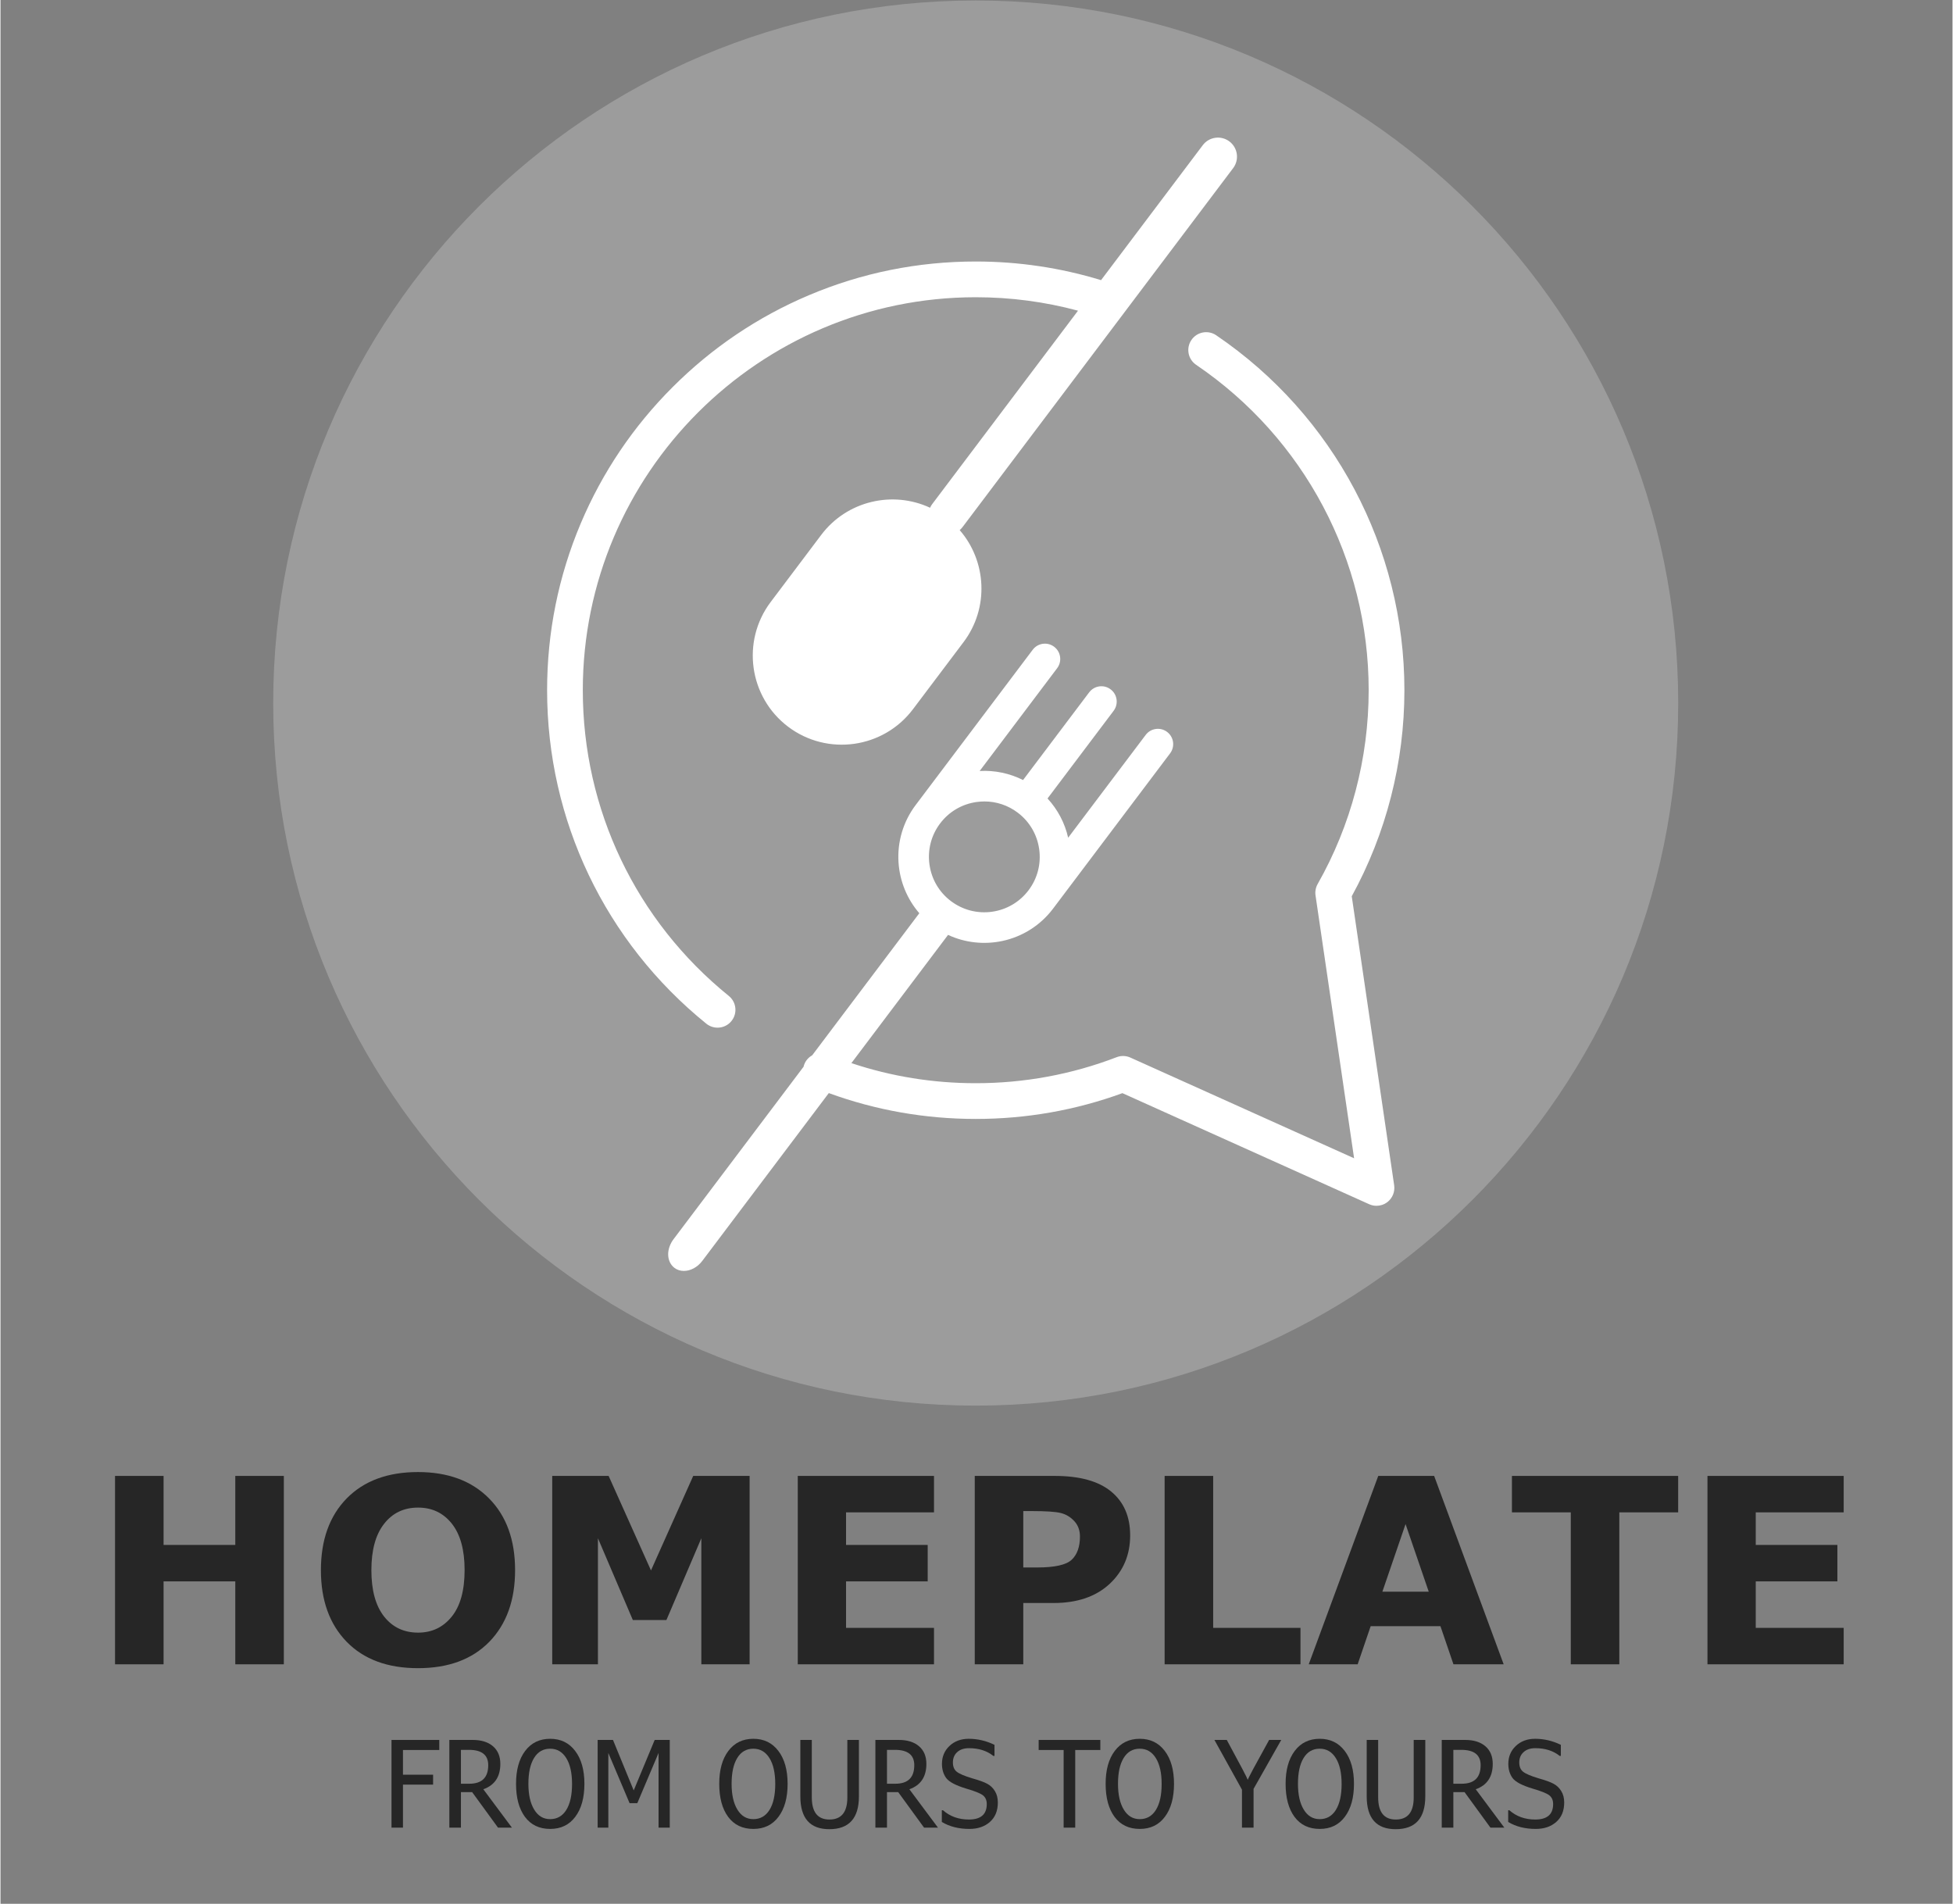 <svg xmlns="http://www.w3.org/2000/svg" xmlns:xlink="http://www.w3.org/1999/xlink" width="316" zoomAndPan="magnify" viewBox="0 0 236.88 231" height="308" preserveAspectRatio="xMidYMid meet" version="1.0"><rect x="0" y="0" width="236.88" height="231" fill="#808080" stroke="none"/><defs><g/><clipPath id="5bcc33a017"><path d="M 33.094 0.059 L 203.594 0.059 L 203.594 170.555 L 33.094 170.555 Z M 33.094 0.059 " clip-rule="nonzero"/></clipPath><clipPath id="c15fdfee8b"><path d="M 118.344 0.059 C 71.262 0.059 33.094 38.227 33.094 85.309 C 33.094 132.391 71.262 170.555 118.344 170.555 C 165.426 170.555 203.594 132.391 203.594 85.309 C 203.594 38.227 165.426 0.059 118.344 0.059 Z M 118.344 0.059 " clip-rule="nonzero"/></clipPath><clipPath id="3fde2eeeba"><path d="M 66.309 16.398 L 170.504 16.398 L 170.504 154.332 L 66.309 154.332 Z M 66.309 16.398 " clip-rule="nonzero"/></clipPath></defs><g clip-path="url(#5bcc33a017)"><g clip-path="url(#c15fdfee8b)"><path fill="#9c9c9c" d="M 33.094 0.059 L 203.594 0.059 L 203.594 170.555 L 33.094 170.555 Z M 33.094 0.059 " fill-opacity="1" fill-rule="nonzero"/></g></g><g clip-path="url(#3fde2eeeba)"><path fill="#ffffff" d="M 66.332 83.75 C 66.332 76.73 67.707 69.918 70.418 63.5 C 73.039 57.309 76.789 51.742 81.566 46.969 C 86.344 42.191 91.906 38.441 98.102 35.82 C 104.516 33.105 111.328 31.73 118.348 31.73 C 123.535 31.73 128.645 32.492 133.555 33.992 L 145.898 17.617 C 146.664 16.598 148.113 16.395 149.133 17.164 C 150.148 17.93 150.355 19.379 149.586 20.398 L 116.754 63.945 C 116.648 64.086 116.527 64.211 116.398 64.32 C 119.672 68.09 119.992 73.773 116.867 77.914 L 110.727 86.059 C 107.137 90.82 100.348 91.773 95.586 88.184 C 90.828 84.594 89.875 77.805 93.465 73.043 C 93.492 73.004 93.52 72.969 93.551 72.934 C 93.578 72.898 93.602 72.855 93.633 72.82 L 99.602 64.898 C 102.727 60.758 108.277 59.5 112.805 61.609 C 112.871 61.457 112.961 61.305 113.066 61.164 L 130.758 37.699 C 126.73 36.613 122.57 36.066 118.348 36.066 C 92.055 36.066 70.664 57.457 70.664 83.75 C 70.664 98.215 77.121 111.734 88.383 120.844 C 89.312 121.598 89.457 122.961 88.703 123.891 C 88.277 124.422 87.648 124.695 87.02 124.695 C 86.539 124.695 86.059 124.539 85.656 124.215 C 73.375 114.281 66.332 99.531 66.332 83.75 Z M 114.02 99.922 C 115.098 98.488 116.676 97.562 118.457 97.312 C 118.773 97.27 119.09 97.246 119.406 97.246 C 120.859 97.246 122.262 97.715 123.438 98.602 C 124.871 99.68 125.797 101.258 126.047 103.035 C 126.297 104.816 125.84 106.586 124.758 108.02 C 123.68 109.449 122.105 110.379 120.324 110.629 C 118.543 110.879 116.773 110.418 115.34 109.34 C 113.91 108.262 112.984 106.688 112.734 104.906 C 112.484 103.125 112.941 101.352 114.02 99.922 Z M 163.977 108.75 C 168.16 101.125 170.367 92.5 170.367 83.75 C 170.367 66.488 161.828 50.387 147.527 40.68 C 146.539 40.008 145.191 40.266 144.52 41.254 C 143.844 42.246 144.102 43.594 145.094 44.266 C 158.207 53.164 166.031 67.926 166.031 83.75 C 166.031 92.004 163.891 100.133 159.84 107.266 C 159.602 107.688 159.512 108.176 159.582 108.652 L 164.262 140.543 L 137.113 128.324 C 136.586 128.086 135.988 128.07 135.449 128.277 C 129.996 130.371 124.242 131.434 118.348 131.434 C 113.168 131.434 108.102 130.617 103.258 128.996 L 114.988 113.438 C 117.043 114.395 119.375 114.652 121.613 114.168 C 124.055 113.637 126.227 112.25 127.727 110.258 L 141.934 91.41 C 142.551 90.594 142.387 89.426 141.57 88.809 C 140.75 88.191 139.586 88.355 138.969 89.176 L 129.562 101.648 C 129.16 99.867 128.297 98.227 127.059 96.887 L 135.082 86.246 C 135.695 85.426 135.535 84.258 134.715 83.645 C 134.32 83.344 133.832 83.219 133.34 83.285 C 132.848 83.355 132.414 83.613 132.113 84.008 L 124.09 94.648 C 122.461 93.828 120.645 93.449 118.824 93.551 L 128.227 81.078 C 128.527 80.68 128.652 80.191 128.582 79.699 C 128.516 79.211 128.258 78.773 127.863 78.477 C 127.465 78.176 126.977 78.051 126.488 78.117 C 125.996 78.188 125.559 78.445 125.262 78.84 L 111.055 97.684 C 109.551 99.676 108.812 102.148 108.977 104.641 C 109.125 106.926 110.016 109.094 111.5 110.809 L 98.5 128.051 C 98.086 128.281 97.742 128.648 97.551 129.121 C 97.508 129.227 97.477 129.332 97.453 129.438 L 81.668 150.371 C 81.254 150.926 81.023 151.574 81.023 152.199 C 81.023 152.879 81.305 153.477 81.789 153.844 C 82.121 154.094 82.516 154.211 82.93 154.211 C 83.719 154.211 84.57 153.781 85.156 153.004 L 100.516 132.633 C 106.219 134.715 112.207 135.77 118.348 135.77 C 124.469 135.77 130.453 134.719 136.148 132.641 L 166.09 146.117 C 166.375 146.246 166.68 146.309 166.98 146.309 C 167.445 146.309 167.902 146.16 168.285 145.871 C 168.918 145.395 169.238 144.609 169.125 143.824 L 163.977 108.75 " fill-opacity="1" fill-rule="nonzero"/></g><g fill="#262626" fill-opacity="1"><g transform="translate(10.977, 201.944)"><g><path d="M 23.406 0 L 17.516 0 L 17.516 -10.062 L 8.812 -10.062 L 8.812 0 L 2.922 0 L 2.922 -22.859 L 8.812 -22.859 L 8.812 -14.484 L 17.516 -14.484 L 17.516 -22.859 L 23.406 -22.859 Z M 23.406 0 "/></g></g></g><g fill="#262626" fill-opacity="1"><g transform="translate(37.305, 201.944)"><g><path d="M 13.359 0.469 C 9.672 0.469 6.785 -0.598 4.703 -2.734 C 2.617 -4.879 1.578 -7.773 1.578 -11.422 C 1.578 -15.086 2.617 -17.988 4.703 -20.125 C 6.797 -22.258 9.68 -23.328 13.359 -23.328 C 16.992 -23.328 19.863 -22.266 21.969 -20.141 C 24.082 -18.016 25.141 -15.109 25.141 -11.422 C 25.141 -7.773 24.098 -4.879 22.016 -2.734 C 19.93 -0.598 17.047 0.469 13.359 0.469 Z M 19.016 -11.438 C 19.016 -13.883 18.5 -15.758 17.469 -17.062 C 16.438 -18.363 15.07 -19.016 13.375 -19.016 C 11.633 -19.016 10.254 -18.352 9.234 -17.031 C 8.211 -15.719 7.703 -13.848 7.703 -11.422 C 7.703 -8.992 8.211 -7.125 9.234 -5.812 C 10.266 -4.5 11.645 -3.844 13.375 -3.844 C 15.039 -3.844 16.395 -4.484 17.438 -5.766 C 18.488 -7.055 19.016 -8.945 19.016 -11.438 Z M 19.016 -11.438 "/></g></g></g><g fill="#262626" fill-opacity="1"><g transform="translate(64.032, 201.944)"><g><path d="M 26.875 0 L 21.016 0 L 21.016 -15.297 L 16.781 -5.375 L 12.703 -5.375 L 8.469 -15.297 L 8.469 0 L 2.922 0 L 2.922 -22.859 L 9.766 -22.859 L 14.906 -11.391 L 20.031 -22.859 L 26.875 -22.859 Z M 26.875 0 "/></g></g></g><g fill="#262626" fill-opacity="1"><g transform="translate(93.829, 201.944)"><g><path d="M 19.453 0 L 2.922 0 L 2.922 -22.859 L 19.453 -22.859 L 19.453 -18.438 L 8.781 -18.438 L 8.781 -14.484 L 18.688 -14.484 L 18.688 -10.062 L 8.781 -10.062 L 8.781 -4.422 L 19.453 -4.422 Z M 19.453 0 "/></g></g></g><g fill="#262626" fill-opacity="1"><g transform="translate(115.306, 201.944)"><g><path d="M 8.812 -7.438 L 8.812 0 L 2.922 0 L 2.922 -22.859 L 12.625 -22.859 C 15.656 -22.859 17.938 -22.227 19.469 -20.969 C 21.008 -19.707 21.781 -17.93 21.781 -15.641 C 21.781 -13.266 20.945 -11.301 19.281 -9.75 C 17.613 -8.207 15.348 -7.438 12.484 -7.438 Z M 8.812 -18.594 L 8.812 -11.75 L 10.5 -11.75 C 12.625 -11.75 14.02 -12.062 14.688 -12.688 C 15.352 -13.32 15.688 -14.258 15.688 -15.5 C 15.688 -16.258 15.457 -16.883 15 -17.375 C 14.539 -17.875 13.992 -18.203 13.359 -18.359 C 12.734 -18.516 11.555 -18.594 9.828 -18.594 Z M 8.812 -18.594 "/></g></g></g><g fill="#262626" fill-opacity="1"><g transform="translate(138.349, 201.944)"><g><path d="M 19.406 0 L 2.922 0 L 2.922 -22.859 L 8.812 -22.859 L 8.812 -4.422 L 19.406 -4.422 Z M 19.406 0 "/></g></g></g><g fill="#262626" fill-opacity="1"><g transform="translate(158.382, 201.944)"><g><path d="M 24.031 0 L 17.938 0 L 16.359 -4.625 L 7.891 -4.625 L 6.312 0 L 0.375 0 L 8.812 -22.859 L 15.594 -22.859 Z M 14.938 -8.812 L 12.125 -17.016 L 9.312 -8.812 Z M 14.938 -8.812 "/></g></g></g><g fill="#262626" fill-opacity="1"><g transform="translate(182.791, 201.944)"><g><path d="M 20.797 -18.438 L 13.656 -18.438 L 13.656 0 L 7.766 0 L 7.766 -18.438 L 0.625 -18.438 L 0.625 -22.859 L 20.797 -22.859 Z M 20.797 -18.438 "/></g></g></g><g fill="#262626" fill-opacity="1"><g transform="translate(204.222, 201.944)"><g><path d="M 19.453 0 L 2.922 0 L 2.922 -22.859 L 19.453 -22.859 L 19.453 -18.438 L 8.781 -18.438 L 8.781 -14.484 L 18.688 -14.484 L 18.688 -10.062 L 8.781 -10.062 L 8.781 -4.422 L 19.453 -4.422 Z M 19.453 0 "/></g></g></g><g fill="#262626" fill-opacity="1"><g transform="translate(46.419, 221.762)"><g><path d="M 6.828 -9.422 L 2.422 -9.422 L 2.422 -6.422 L 6.078 -6.422 L 6.078 -5.219 L 2.422 -5.219 L 2.422 0 L 1.031 0 L 1.031 -10.641 L 6.828 -10.641 Z M 6.828 -9.422 "/></g></g></g><g fill="#262626" fill-opacity="1"><g transform="translate(53.437, 221.762)"><g><path d="M 8.625 0 L 6.938 0 L 3.797 -4.312 L 2.438 -4.312 L 2.438 0 L 1.031 0 L 1.031 -10.641 L 3.891 -10.641 C 4.922 -10.641 5.734 -10.383 6.328 -9.875 C 6.922 -9.363 7.219 -8.648 7.219 -7.734 C 7.219 -6.172 6.531 -5.145 5.156 -4.656 Z M 2.438 -9.438 L 2.438 -5.328 L 3.453 -5.328 C 4.984 -5.328 5.75 -6.078 5.75 -7.578 C 5.75 -8.816 4.969 -9.438 3.406 -9.438 Z M 2.438 -9.438 "/></g></g></g><g fill="#262626" fill-opacity="1"><g transform="translate(61.968, 221.762)"><g><path d="M 8.891 -5.312 C 8.891 -3.625 8.52 -2.289 7.781 -1.312 C 7.051 -0.332 6.035 0.156 4.734 0.156 C 3.422 0.156 2.398 -0.332 1.672 -1.312 C 0.953 -2.289 0.594 -3.625 0.594 -5.312 C 0.594 -7 0.961 -8.332 1.703 -9.312 C 2.441 -10.289 3.453 -10.781 4.734 -10.781 C 6.016 -10.781 7.023 -10.289 7.766 -9.312 C 8.516 -8.332 8.891 -7 8.891 -5.312 Z M 4.734 -9.578 C 3.891 -9.578 3.238 -9.203 2.781 -8.453 C 2.32 -7.703 2.094 -6.656 2.094 -5.312 C 2.094 -4 2.328 -2.957 2.797 -2.188 C 3.266 -1.414 3.91 -1.031 4.734 -1.031 C 5.566 -1.031 6.219 -1.398 6.688 -2.141 C 7.156 -2.891 7.391 -3.941 7.391 -5.297 C 7.391 -6.641 7.156 -7.688 6.688 -8.438 C 6.219 -9.195 5.566 -9.578 4.734 -9.578 Z M 4.734 -9.578 "/></g></g></g><g fill="#262626" fill-opacity="1"><g transform="translate(71.435, 221.762)"><g><path d="M 9.781 0 L 8.422 0 L 8.422 -9.062 L 5.844 -2.969 L 4.906 -2.969 L 2.328 -9.062 L 2.328 0 L 1.031 0 L 1.031 -10.641 L 2.891 -10.641 L 5.406 -4.516 L 7.953 -10.641 L 9.781 -10.641 Z M 9.781 0 "/></g></g></g><g fill="#262626" fill-opacity="1"><g transform="translate(82.236, 221.762)"><g/></g></g><g fill="#262626" fill-opacity="1"><g transform="translate(86.627, 221.762)"><g><path d="M 8.891 -5.312 C 8.891 -3.625 8.52 -2.289 7.781 -1.312 C 7.051 -0.332 6.035 0.156 4.734 0.156 C 3.422 0.156 2.398 -0.332 1.672 -1.312 C 0.953 -2.289 0.594 -3.625 0.594 -5.312 C 0.594 -7 0.961 -8.332 1.703 -9.312 C 2.441 -10.289 3.453 -10.781 4.734 -10.781 C 6.016 -10.781 7.023 -10.289 7.766 -9.312 C 8.516 -8.332 8.891 -7 8.891 -5.312 Z M 4.734 -9.578 C 3.891 -9.578 3.238 -9.203 2.781 -8.453 C 2.32 -7.703 2.094 -6.656 2.094 -5.312 C 2.094 -4 2.328 -2.957 2.797 -2.188 C 3.266 -1.414 3.91 -1.031 4.734 -1.031 C 5.566 -1.031 6.219 -1.398 6.688 -2.141 C 7.156 -2.891 7.391 -3.941 7.391 -5.297 C 7.391 -6.641 7.156 -7.688 6.688 -8.438 C 6.219 -9.195 5.566 -9.578 4.734 -9.578 Z M 4.734 -9.578 "/></g></g></g><g fill="#262626" fill-opacity="1"><g transform="translate(96.094, 221.762)"><g><path d="M 8.078 -3.797 C 8.078 -1.141 6.879 0.188 4.484 0.188 C 2.141 0.188 0.969 -1.141 0.969 -3.797 L 0.969 -10.641 L 2.359 -10.641 L 2.359 -3.688 C 2.359 -1.883 3.07 -0.984 4.5 -0.984 C 5.945 -0.984 6.672 -1.875 6.672 -3.656 L 6.672 -10.641 L 8.078 -10.641 Z M 8.078 -3.797 "/></g></g></g><g fill="#262626" fill-opacity="1"><g transform="translate(105.139, 221.762)"><g><path d="M 8.625 0 L 6.938 0 L 3.797 -4.312 L 2.438 -4.312 L 2.438 0 L 1.031 0 L 1.031 -10.641 L 3.891 -10.641 C 4.922 -10.641 5.734 -10.383 6.328 -9.875 C 6.922 -9.363 7.219 -8.648 7.219 -7.734 C 7.219 -6.172 6.531 -5.145 5.156 -4.656 Z M 2.438 -9.438 L 2.438 -5.328 L 3.453 -5.328 C 4.984 -5.328 5.75 -6.078 5.75 -7.578 C 5.75 -8.816 4.969 -9.438 3.406 -9.438 Z M 2.438 -9.438 "/></g></g></g><g fill="#262626" fill-opacity="1"><g transform="translate(113.67, 221.762)"><g><path d="M 0.562 -0.688 L 0.562 -2.109 L 0.703 -2.109 C 1.555 -1.359 2.602 -0.984 3.844 -0.984 C 5.289 -0.984 6.016 -1.609 6.016 -2.859 C 6.016 -3.336 5.852 -3.695 5.531 -3.938 C 5.207 -4.176 4.539 -4.441 3.531 -4.734 C 2.258 -5.117 1.445 -5.547 1.094 -6.016 C 0.75 -6.492 0.578 -7.066 0.578 -7.734 C 0.578 -8.609 0.879 -9.332 1.484 -9.906 C 2.098 -10.488 2.879 -10.781 3.828 -10.781 C 4.91 -10.781 5.953 -10.535 6.953 -10.047 L 6.953 -8.703 L 6.812 -8.703 C 6.031 -9.328 5.047 -9.641 3.859 -9.641 C 3.242 -9.641 2.766 -9.477 2.422 -9.156 C 2.078 -8.844 1.906 -8.426 1.906 -7.906 C 1.906 -7.406 2.062 -7.031 2.375 -6.781 C 2.688 -6.531 3.312 -6.266 4.25 -5.984 C 5.07 -5.754 5.676 -5.535 6.062 -5.328 C 6.457 -5.117 6.77 -4.82 7 -4.438 C 7.238 -4.062 7.359 -3.598 7.359 -3.047 C 7.359 -2.035 7.035 -1.25 6.391 -0.688 C 5.754 -0.125 4.926 0.156 3.906 0.156 C 2.613 0.156 1.5 -0.125 0.562 -0.688 Z M 0.562 -0.688 "/></g></g></g><g fill="#262626" fill-opacity="1"><g transform="translate(121.53, 221.762)"><g/></g></g><g fill="#262626" fill-opacity="1"><g transform="translate(125.921, 221.762)"><g><path d="M 7.547 -9.422 L 4.5 -9.422 L 4.5 0 L 3.094 0 L 3.094 -9.422 L 0.062 -9.422 L 0.062 -10.641 L 7.547 -10.641 Z M 7.547 -9.422 "/></g></g></g><g fill="#262626" fill-opacity="1"><g transform="translate(133.517, 221.762)"><g><path d="M 8.891 -5.312 C 8.891 -3.625 8.52 -2.289 7.781 -1.312 C 7.051 -0.332 6.035 0.156 4.734 0.156 C 3.422 0.156 2.398 -0.332 1.672 -1.312 C 0.953 -2.289 0.594 -3.625 0.594 -5.312 C 0.594 -7 0.961 -8.332 1.703 -9.312 C 2.441 -10.289 3.453 -10.781 4.734 -10.781 C 6.016 -10.781 7.023 -10.289 7.766 -9.312 C 8.516 -8.332 8.891 -7 8.891 -5.312 Z M 4.734 -9.578 C 3.891 -9.578 3.238 -9.203 2.781 -8.453 C 2.32 -7.703 2.094 -6.656 2.094 -5.312 C 2.094 -4 2.328 -2.957 2.797 -2.188 C 3.266 -1.414 3.91 -1.031 4.734 -1.031 C 5.566 -1.031 6.219 -1.398 6.688 -2.141 C 7.156 -2.891 7.391 -3.941 7.391 -5.297 C 7.391 -6.641 7.156 -7.688 6.688 -8.438 C 6.219 -9.195 5.566 -9.578 4.734 -9.578 Z M 4.734 -9.578 "/></g></g></g><g fill="#262626" fill-opacity="1"><g transform="translate(142.984, 221.762)"><g/></g></g><g fill="#262626" fill-opacity="1"><g transform="translate(147.374, 221.762)"><g><path d="M 8.047 -10.641 L 4.688 -4.703 L 4.688 0 L 3.281 0 L 3.281 -4.609 L -0.062 -10.641 L 1.438 -10.641 C 3.082 -7.617 3.93 -6.004 3.984 -5.797 C 4.023 -5.984 4.891 -7.598 6.578 -10.641 Z M 8.047 -10.641 "/></g></g></g><g fill="#262626" fill-opacity="1"><g transform="translate(155.356, 221.762)"><g><path d="M 8.891 -5.312 C 8.891 -3.625 8.52 -2.289 7.781 -1.312 C 7.051 -0.332 6.035 0.156 4.734 0.156 C 3.422 0.156 2.398 -0.332 1.672 -1.312 C 0.953 -2.289 0.594 -3.625 0.594 -5.312 C 0.594 -7 0.961 -8.332 1.703 -9.312 C 2.441 -10.289 3.453 -10.781 4.734 -10.781 C 6.016 -10.781 7.023 -10.289 7.766 -9.312 C 8.516 -8.332 8.891 -7 8.891 -5.312 Z M 4.734 -9.578 C 3.891 -9.578 3.238 -9.203 2.781 -8.453 C 2.32 -7.703 2.094 -6.656 2.094 -5.312 C 2.094 -4 2.328 -2.957 2.797 -2.188 C 3.266 -1.414 3.91 -1.031 4.734 -1.031 C 5.566 -1.031 6.219 -1.398 6.688 -2.141 C 7.156 -2.891 7.391 -3.941 7.391 -5.297 C 7.391 -6.641 7.156 -7.688 6.688 -8.438 C 6.219 -9.195 5.566 -9.578 4.734 -9.578 Z M 4.734 -9.578 "/></g></g></g><g fill="#262626" fill-opacity="1"><g transform="translate(164.823, 221.762)"><g><path d="M 8.078 -3.797 C 8.078 -1.141 6.879 0.188 4.484 0.188 C 2.141 0.188 0.969 -1.141 0.969 -3.797 L 0.969 -10.641 L 2.359 -10.641 L 2.359 -3.688 C 2.359 -1.883 3.07 -0.984 4.5 -0.984 C 5.945 -0.984 6.672 -1.875 6.672 -3.656 L 6.672 -10.641 L 8.078 -10.641 Z M 8.078 -3.797 "/></g></g></g><g fill="#262626" fill-opacity="1"><g transform="translate(173.868, 221.762)"><g><path d="M 8.625 0 L 6.938 0 L 3.797 -4.312 L 2.438 -4.312 L 2.438 0 L 1.031 0 L 1.031 -10.641 L 3.891 -10.641 C 4.922 -10.641 5.734 -10.383 6.328 -9.875 C 6.922 -9.363 7.219 -8.648 7.219 -7.734 C 7.219 -6.172 6.531 -5.145 5.156 -4.656 Z M 2.438 -9.438 L 2.438 -5.328 L 3.453 -5.328 C 4.984 -5.328 5.75 -6.078 5.75 -7.578 C 5.75 -8.816 4.969 -9.438 3.406 -9.438 Z M 2.438 -9.438 "/></g></g></g><g fill="#262626" fill-opacity="1"><g transform="translate(182.399, 221.762)"><g><path d="M 0.562 -0.688 L 0.562 -2.109 L 0.703 -2.109 C 1.555 -1.359 2.602 -0.984 3.844 -0.984 C 5.289 -0.984 6.016 -1.609 6.016 -2.859 C 6.016 -3.336 5.852 -3.695 5.531 -3.938 C 5.207 -4.176 4.539 -4.441 3.531 -4.734 C 2.258 -5.117 1.445 -5.547 1.094 -6.016 C 0.75 -6.492 0.578 -7.066 0.578 -7.734 C 0.578 -8.609 0.879 -9.332 1.484 -9.906 C 2.098 -10.488 2.879 -10.781 3.828 -10.781 C 4.91 -10.781 5.953 -10.535 6.953 -10.047 L 6.953 -8.703 L 6.812 -8.703 C 6.031 -9.328 5.047 -9.641 3.859 -9.641 C 3.242 -9.641 2.766 -9.477 2.422 -9.156 C 2.078 -8.844 1.906 -8.426 1.906 -7.906 C 1.906 -7.406 2.062 -7.031 2.375 -6.781 C 2.688 -6.531 3.312 -6.266 4.25 -5.984 C 5.07 -5.754 5.676 -5.535 6.062 -5.328 C 6.457 -5.117 6.77 -4.82 7 -4.438 C 7.238 -4.062 7.359 -3.598 7.359 -3.047 C 7.359 -2.035 7.035 -1.25 6.391 -0.688 C 5.754 -0.125 4.926 0.156 3.906 0.156 C 2.613 0.156 1.5 -0.125 0.562 -0.688 Z M 0.562 -0.688 "/></g></g></g></svg>